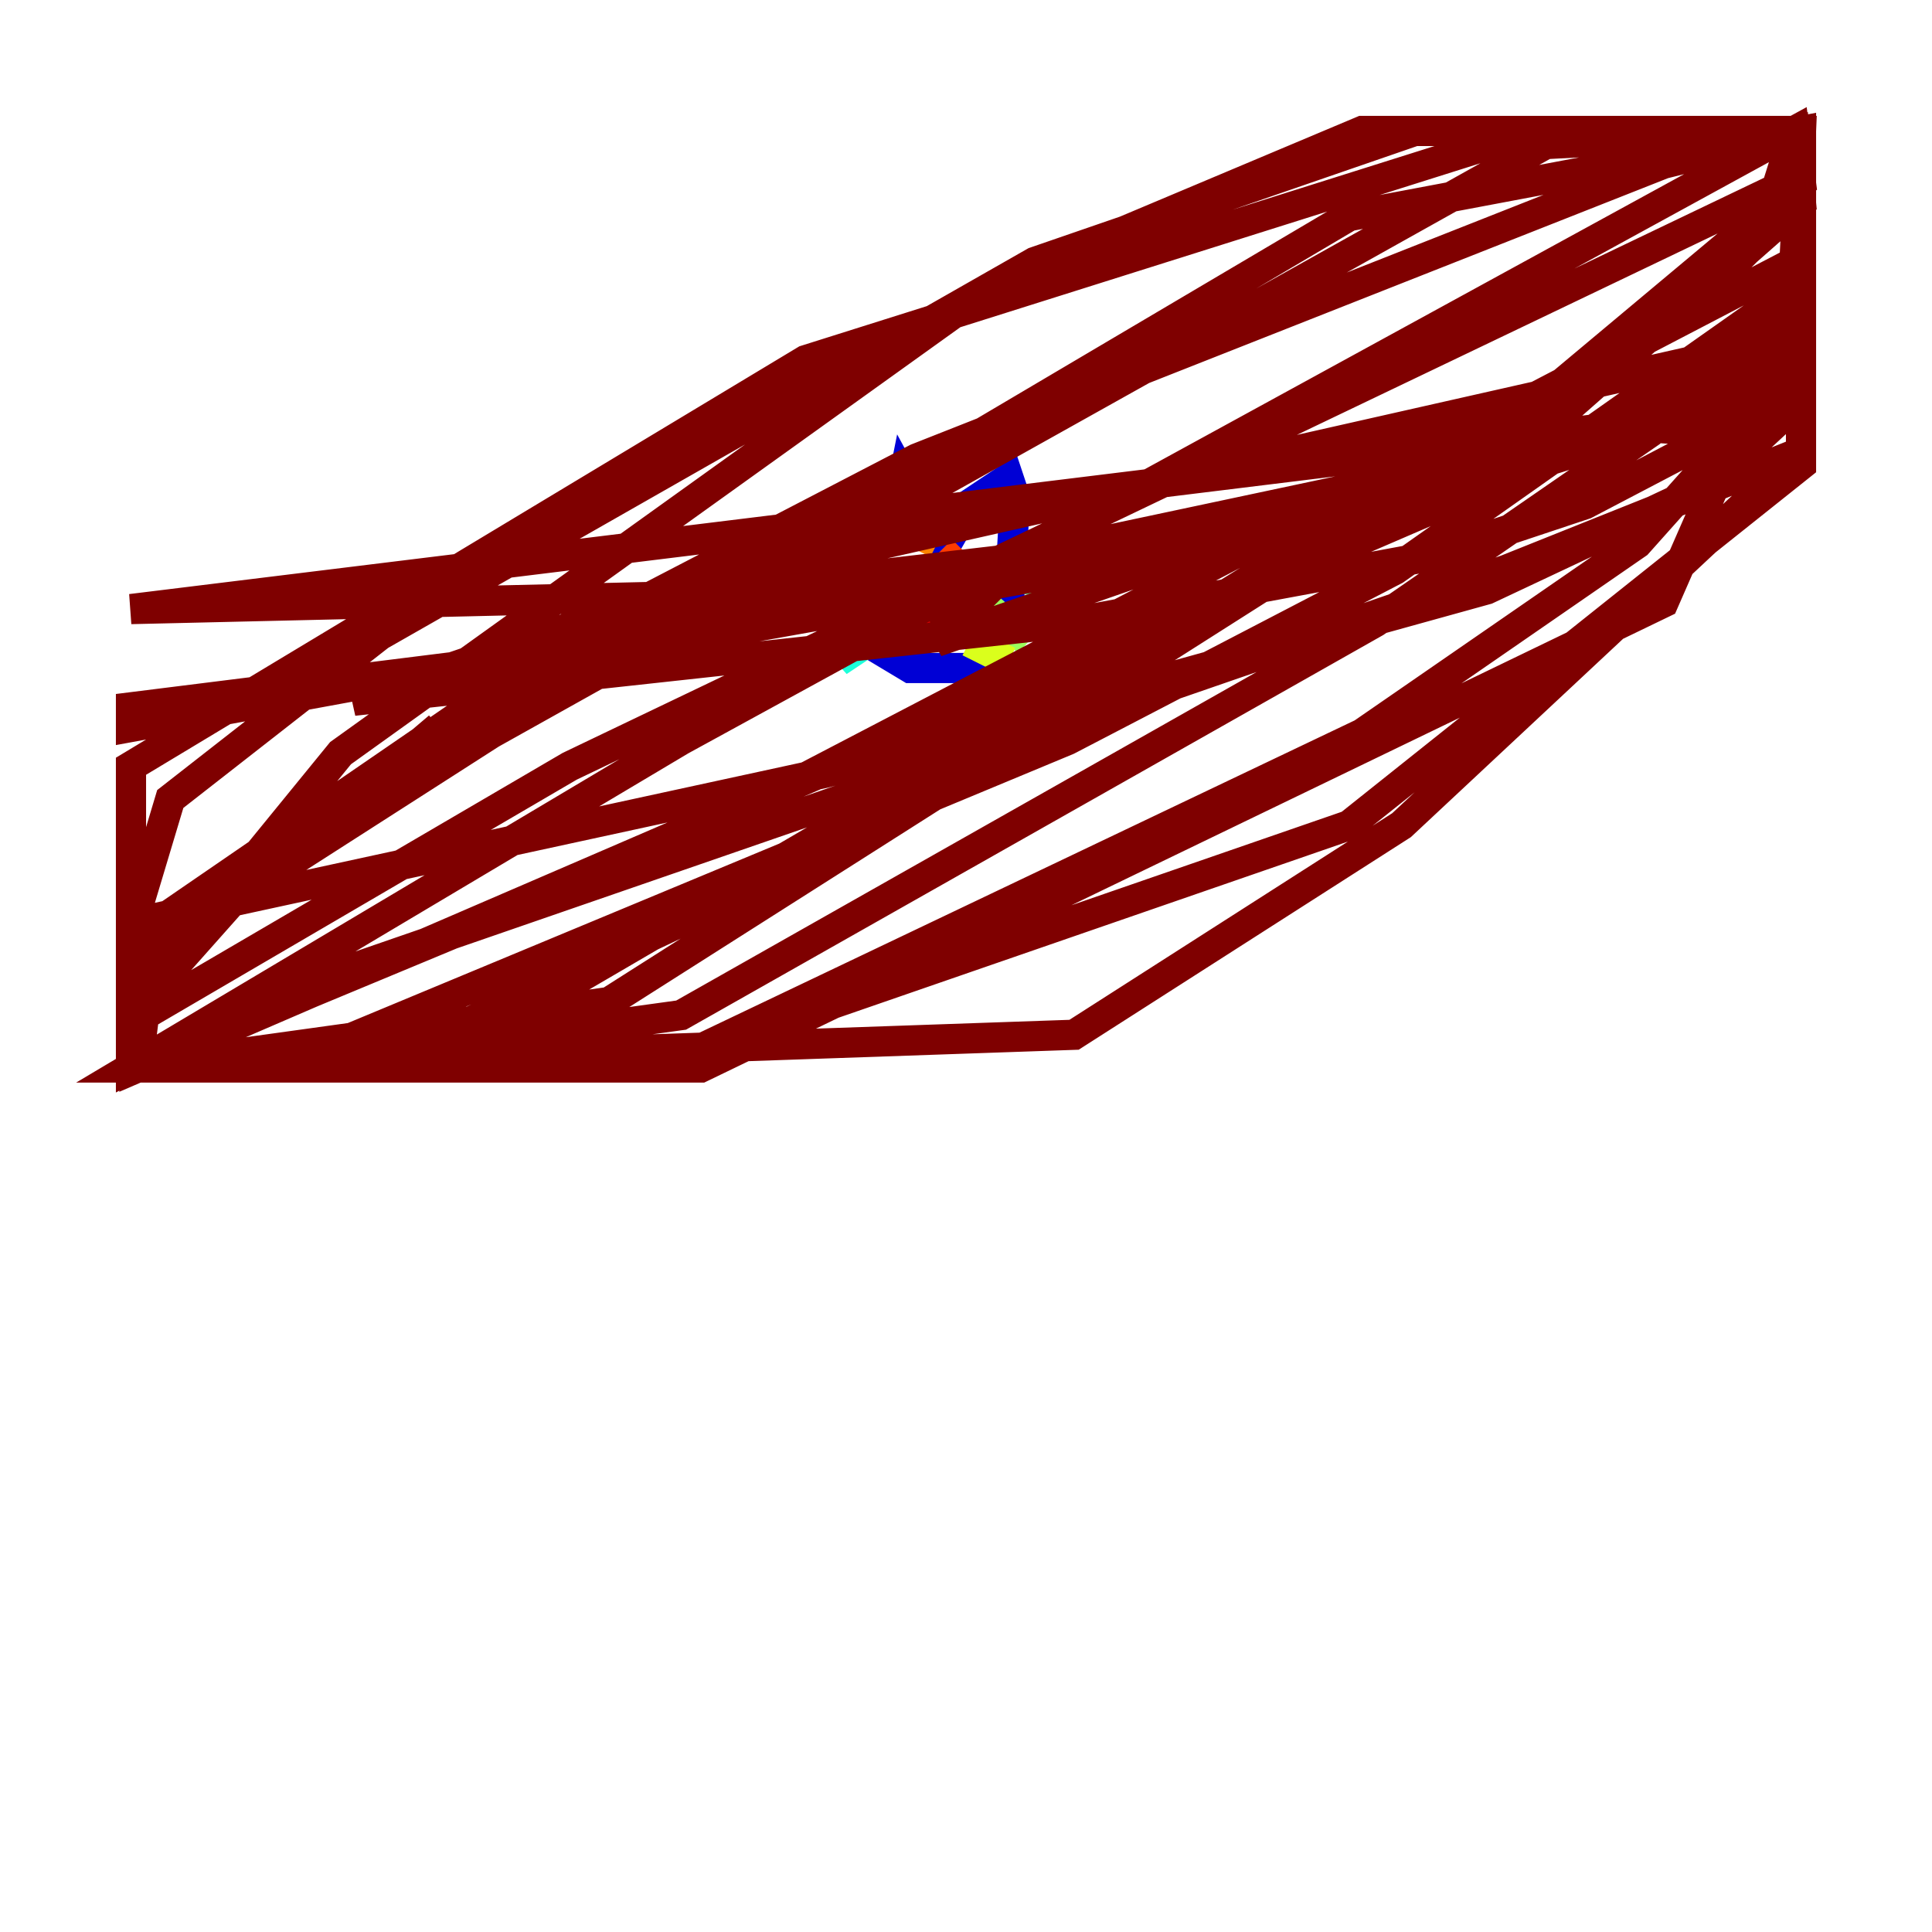 <?xml version="1.0" encoding="utf-8" ?>
<svg baseProfile="tiny" height="128" version="1.2" viewBox="0,0,128,128" width="128" xmlns="http://www.w3.org/2000/svg" xmlns:ev="http://www.w3.org/2001/xml-events" xmlns:xlink="http://www.w3.org/1999/xlink"><defs /><polyline fill="none" points="8.678,34.278 8.678,34.278" stroke="#00007f" stroke-width="2" /><polyline fill="none" points="59.01,36.014 59.878,31.675 62.481,36.447 64.217,33.41 66.82,31.675 67.254,32.976 66.82,40.352 64.651,44.258 60.312,44.258 58.142,42.956 55.973,37.315 57.275,35.58 59.01,35.58" stroke="#0000d5" stroke-width="2" /><polyline fill="none" points="59.01,38.183 55.973,37.749" stroke="#001cff" stroke-width="2" /><polyline fill="none" points="55.973,37.749 55.539,37.315" stroke="#006cff" stroke-width="2" /><polyline fill="none" points="59.01,39.919 54.671,42.522 56.841,40.786" stroke="#00b8ff" stroke-width="2" /><polyline fill="none" points="59.444,41.22 55.539,43.824 57.709,41.22" stroke="#1cffda" stroke-width="2" /><polyline fill="none" points="62.915,37.749 69.858,38.617" stroke="#5cff9a" stroke-width="2" /><polyline fill="none" points="65.085,39.919 68.122,42.522" stroke="#9aff5c" stroke-width="2" /><polyline fill="none" points="64.217,42.522 66.82,43.824" stroke="#daff1c" stroke-width="2" /><polyline fill="none" points="61.18,39.919 61.614,39.485" stroke="#ffcb00" stroke-width="2" /><polyline fill="none" points="60.746,36.447 61.18,35.58" stroke="#ff8500" stroke-width="2" /><polyline fill="none" points="63.783,36.447 62.915,37.315" stroke="#ff3b00" stroke-width="2" /><polyline fill="none" points="60.746,41.22 61.614,42.522" stroke="#d50000" stroke-width="2" /><polyline fill="none" points="61.614,41.22 63.783,40.786 62.047,42.522 83.308,35.146 45.993,39.485 8.678,40.352 107.607,28.203 114.115,28.637 105.003,33.41 94.59,36.881 71.159,41.22 23.43,46.427 45.125,39.051 112.38,23.864 118.888,23.43 118.888,24.732 115.417,26.468 90.685,34.278 46.861,42.088 8.678,46.861 8.678,48.163 55.973,39.485 105.003,29.071 119.322,23.864 119.322,19.525 119.322,26.468 113.248,32.108 98.495,39.051 54.671,51.2 8.678,61.18 8.678,70.725 16.922,66.386 99.797,37.749 119.322,29.939 119.322,22.129 119.322,29.939 92.854,54.671 71.159,68.556 8.678,70.725 8.678,50.766 53.37,23.864 101.532,8.678 119.322,8.678 119.322,23.864 108.475,36.014 90.251,48.597 43.824,70.725 8.678,70.725 8.678,61.614 11.281,52.936 25.166,42.088 68.556,17.356 93.722,8.678 119.322,8.678 118.888,19.091 92.42,37.749 70.725,49.031 21.695,69.424 8.678,70.725 47.295,54.671 118.888,17.356 119.322,8.678 119.322,19.525 109.342,28.637 91.119,41.22 45.125,67.254 19.959,70.725 8.678,70.725 8.678,67.254 15.62,59.444 32.542,48.597 102.4,9.546 118.888,8.678 116.719,15.62 105.871,24.732 40.352,66.386 9.112,70.725 9.98,63.783 22.563,53.803 89.383,14.319 119.322,8.678 119.322,13.017 111.946,20.393 49.464,59.01 24.732,70.725 8.678,70.725 45.125,49.031 118.888,8.678 119.322,12.149 98.061,29.939 28.203,70.725 8.678,70.725 9.112,66.386 22.563,49.898 65.519,19.091 90.251,8.678 119.322,8.678 119.322,30.807 89.383,54.671 42.956,70.725 8.678,70.725 9.112,62.047 38.183,42.088 60.746,30.373 110.21,10.848 118.888,8.678 119.322,13.451 97.627,32.542 9.112,70.725 9.546,67.254 37.749,50.766 119.322,11.715 119.322,19.091 110.21,39.919 46.427,70.725 8.678,70.725 9.112,65.085 29.071,48.163" stroke="#7f0000" stroke-width="2" /></svg>